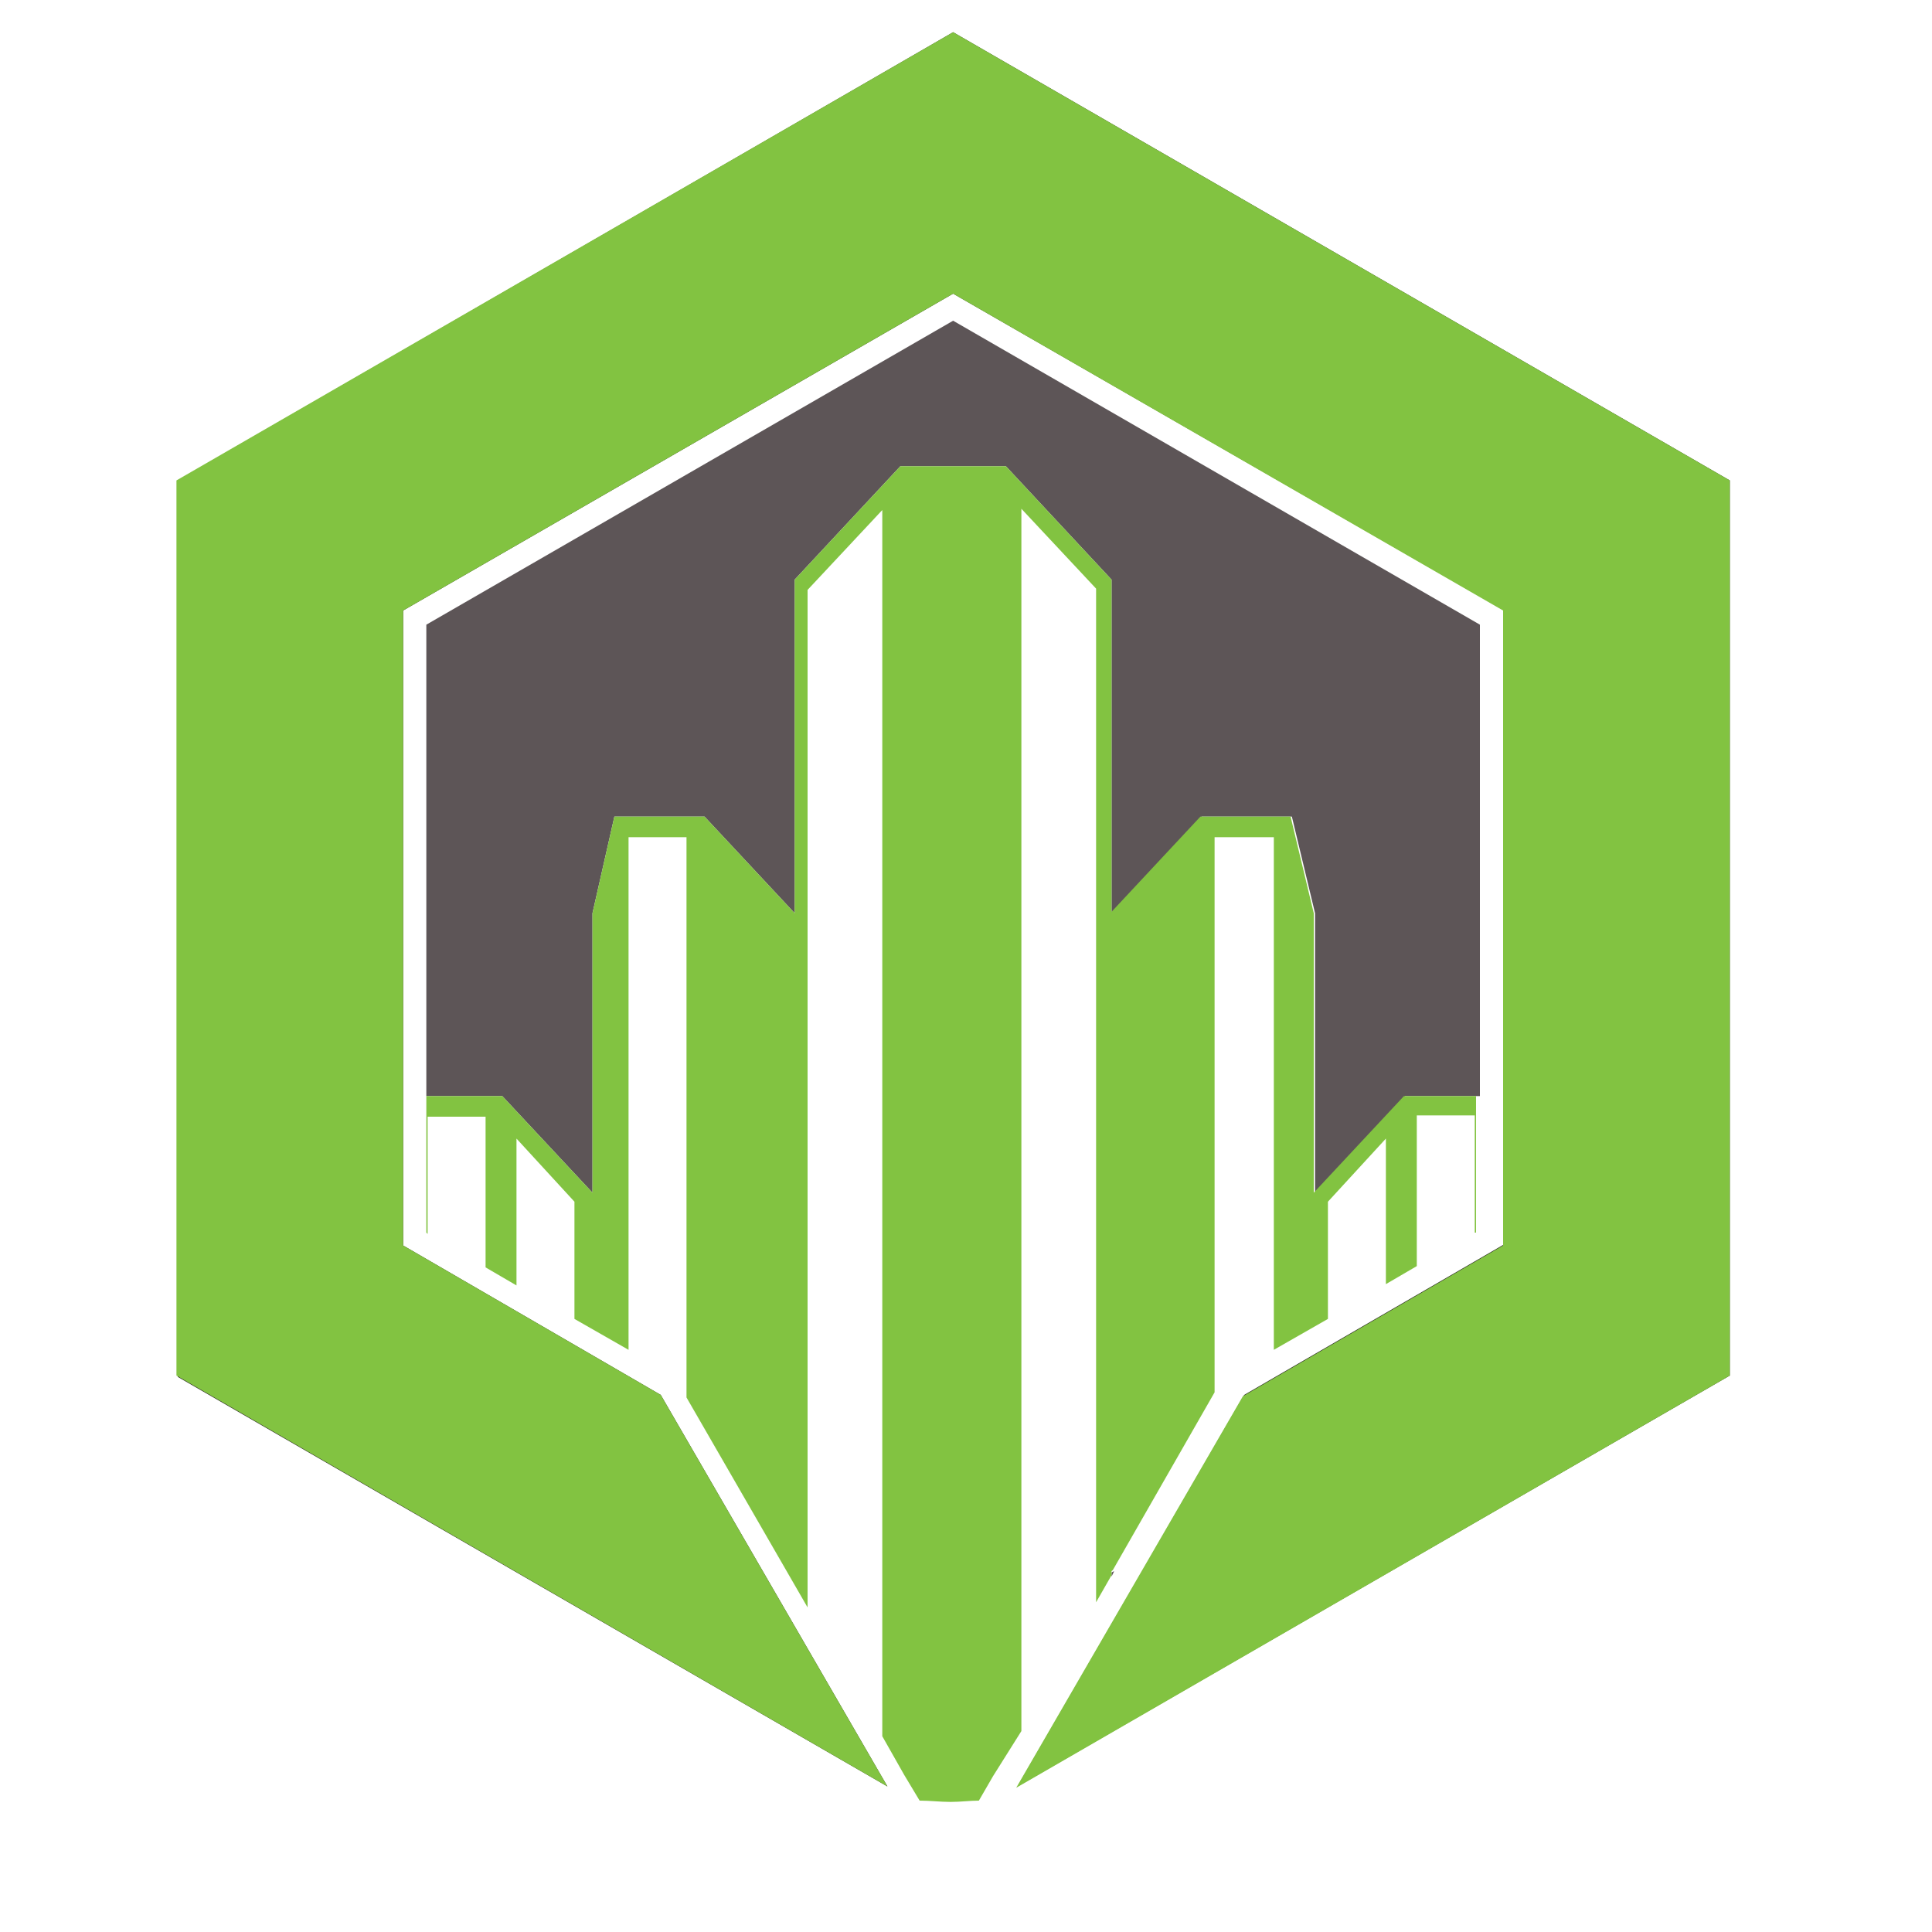 <?xml version="1.0" encoding="utf-8"?>
<!-- Generator: Adobe Illustrator 18.1.0, SVG Export Plug-In . SVG Version: 6.00 Build 0)  -->
<svg version="1.1" id="Layer_1" xmlns="http://www.w3.org/2000/svg" xmlns:xlink="http://www.w3.org/1999/xlink" x="0px" y="0px"
	 viewBox="0 0 150 150" enable-background="new 0 0 150 150" xml:space="preserve">
<g>
	<path fill="#5D5557" d="M46,92.6V70.9l1.7-7.5v0h0h7l7,7.5V45l8.2-8.8h8.2l8.2,8.8v77.4l0.2-0.4c-0.1,0-0.2,0.1-0.2,0.1V70.9l7-7.5
		h7l1.8,7.5v21.7l7-7.5h5.8V48.5L74,24.9L33.1,48.5v36.6H39L46,92.6z"/>
	<path fill="#82C341" d="M102,92.6V70.9l-1.8-7.5h-7l-7,7.5V122c0.1,0,0.2-0.1,0.2-0.1l7.9-13.8V65h4.6v39.8l4.2-2.4v-9.1l4.5-4.9
		v11.3l2.4-1.4V86.6h4.5v9.1l0.1,0V85.1H109L102,92.6z"/>
	<path fill="#82C341" d="M79.3,134.4V39.5l5.8,6.2v78.7l1.2-2.1V45l-8.2-8.8h-8.2L61.7,45v25.9l-7-7.5h-7h0v0L46,70.9v21.7l-7-7.5
		h-5.9v10.6l0.1,0.1v-9.1h4.5v11.7l2.4,1.4V88.4l4.5,4.9v9.1l4.2,2.4V65h4.5v43.5l9.4,16.3v-79l5.8-6.2v95.2l1.7,3l1.2,2
		c0.8,0,1.6,0.1,2.4,0.1c0.8,0,1.5-0.1,2.2-0.1l1.1-1.9L79.3,134.4z"/>
	<path fill="#231F20" d="M134.3,106.8l-55.3,31.9l17.6-30.4l20.2-11.7V47.4L74,22.8L31.3,47.4v49.3l20,11.6l17.6,30.4l-55.1-31.8
		V37.3L74,2.5l60.3,34.8V106.8z"/>
	<polygon fill="#82C341" points="13.7,37.3 13.7,106.8 68.9,138.7 51.3,108.3 31.3,96.7 31.3,47.4 74,22.8 116.7,47.4 116.7,96.7 
		96.5,108.4 78.9,138.8 134.3,106.8 134.3,37.3 74,2.5 	"/>
</g>
</svg>
